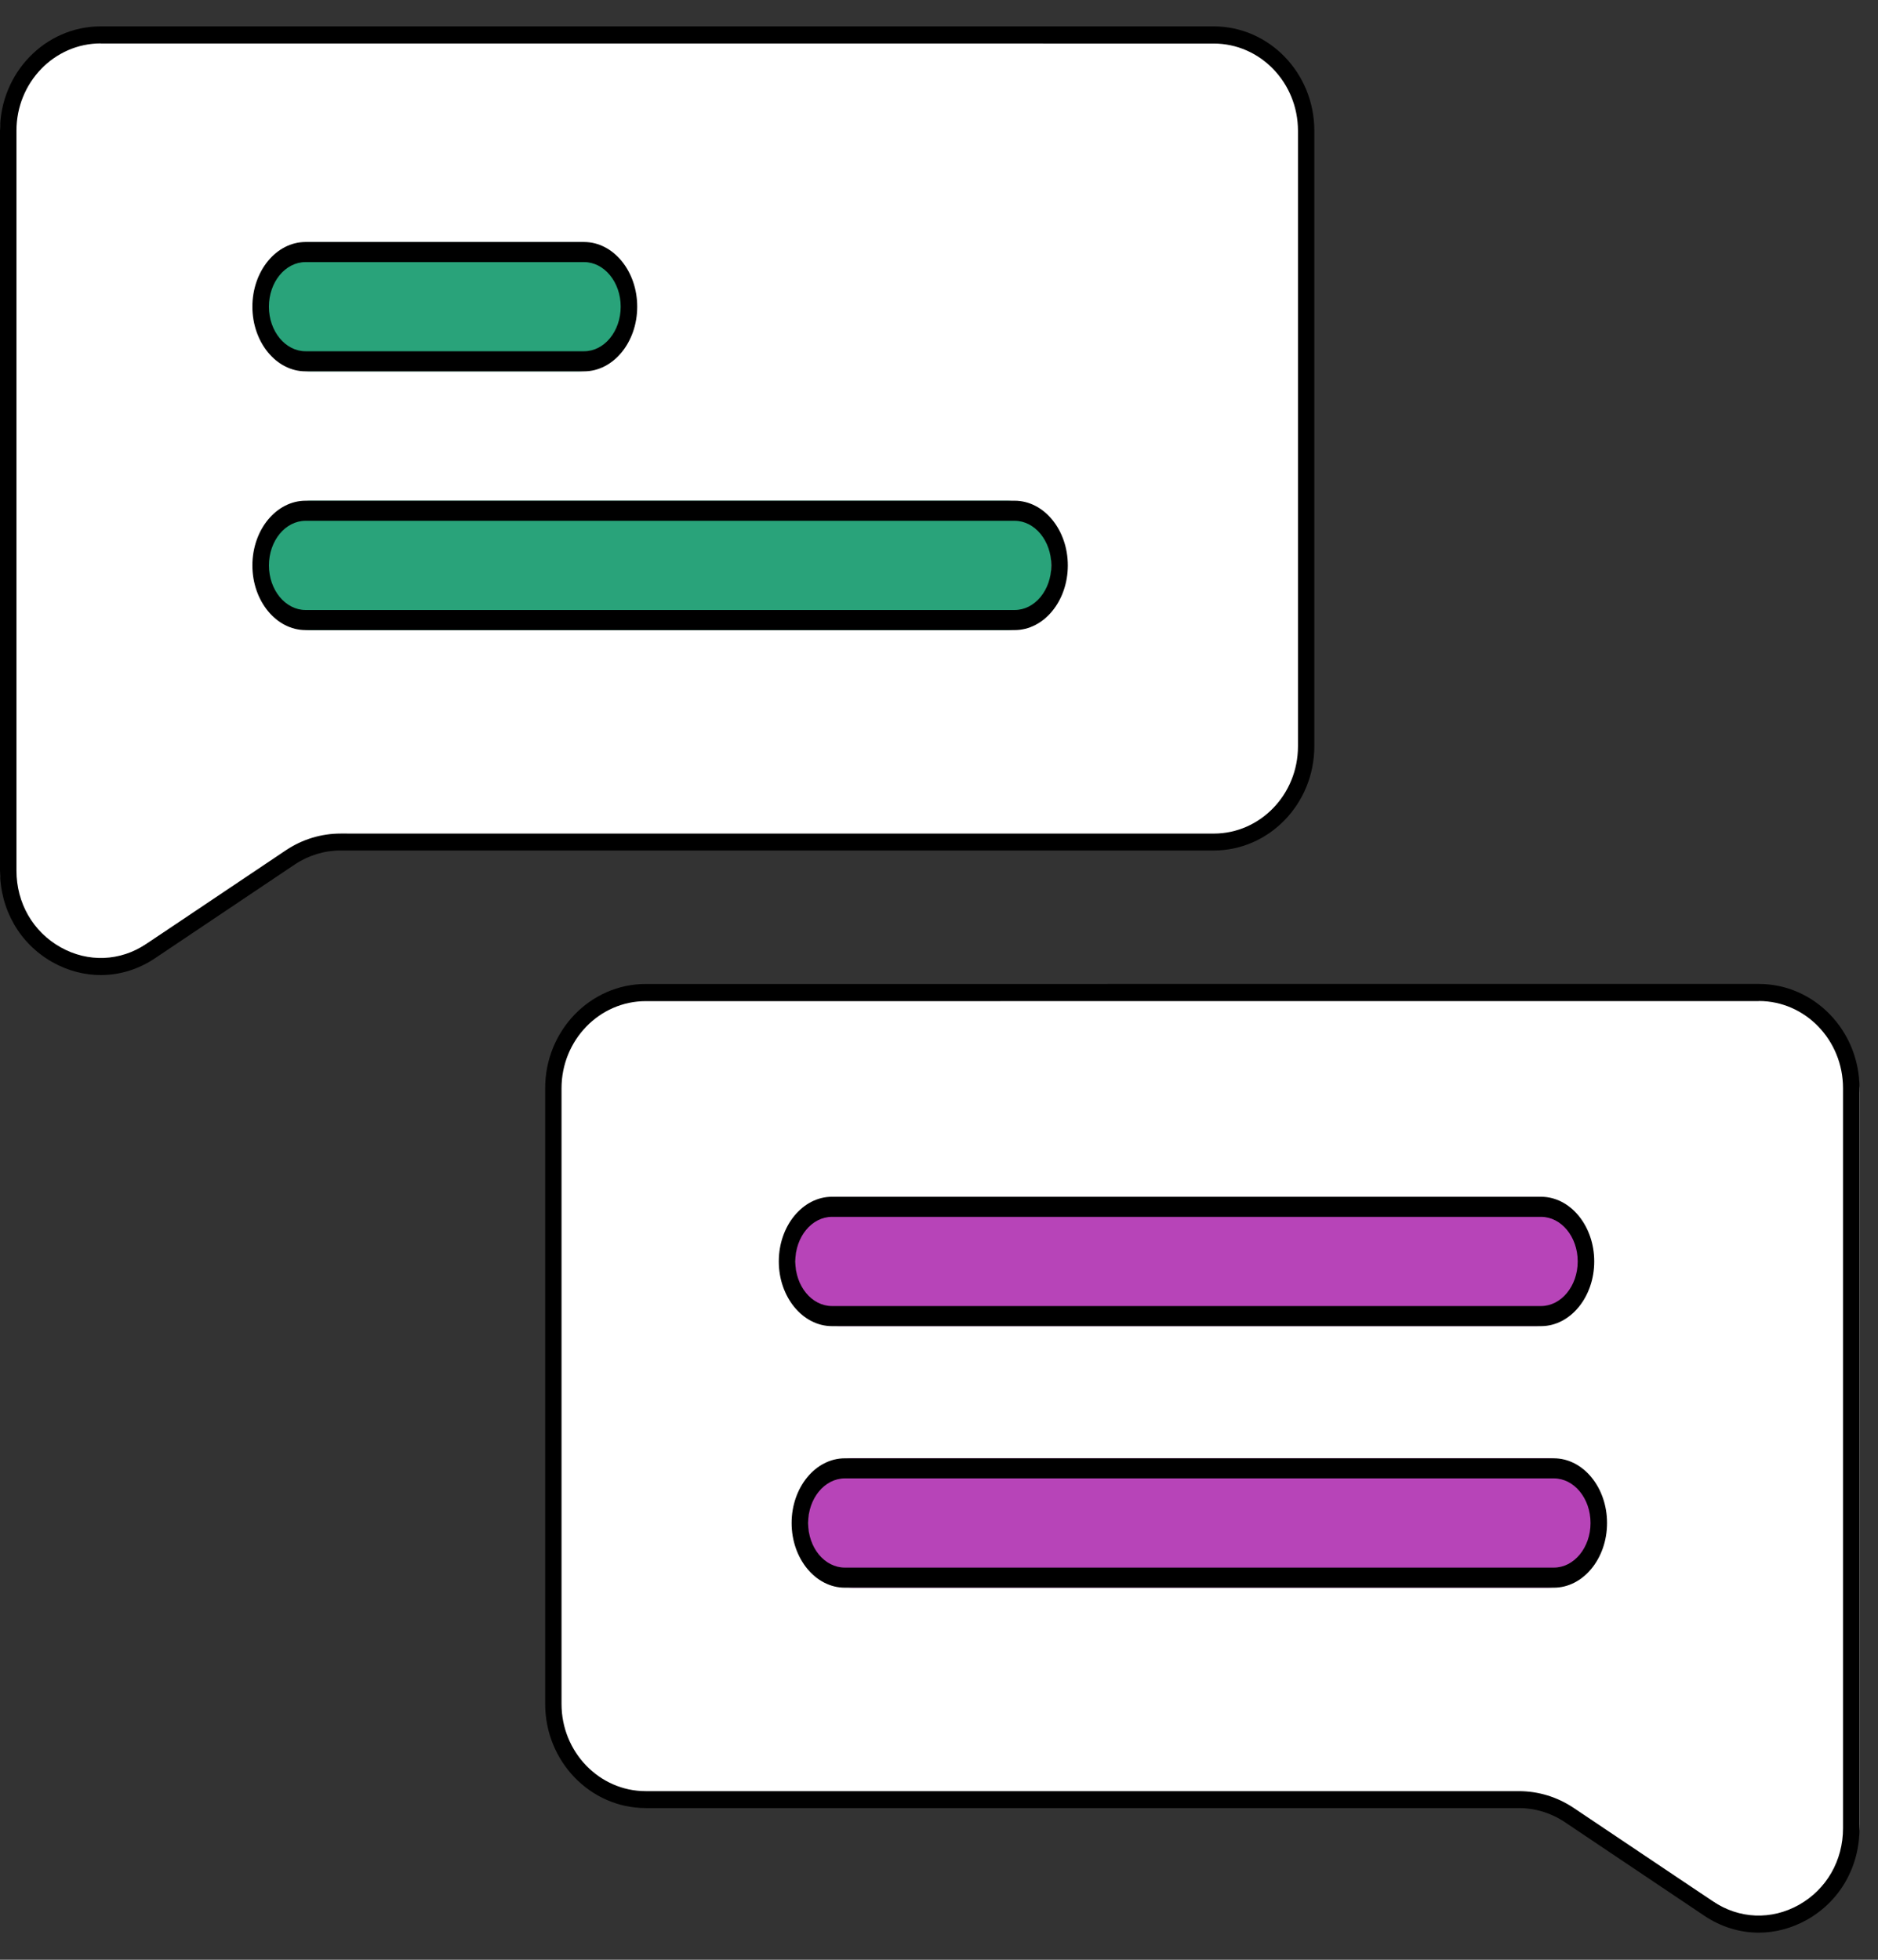 <svg width="69" height="72" viewBox="0 0 69 72" fill="none" xmlns="http://www.w3.org/2000/svg">
<rect x="0" y="0" width="69" height="72" fill="#333333" stroke="none"/>
<path d="M48.166 4.973V27.308C48.166 29.226 46.627 30.781 44.729 30.781L12.36 30.781C11.699 30.781 11.05 30.975 10.49 31.338L5.306 34.731C3.021 36.228 0 34.571 0 31.816V30.777V4.969C0 3.052 1.539 1.497 3.437 1.497L44.725 1.497C46.627 1.501 48.166 3.056 48.166 4.973Z" fill="white"/>
<path d="M3.703 35.823C3.098 35.823 2.493 35.665 1.932 35.352C0.722 34.671 0 33.414 0 31.985V4.798C0 2.685 1.658 0.969 3.699 0.969L44.591 0.969C46.632 0.969 48.29 2.686 48.29 4.799V27.417C48.29 29.53 46.632 31.247 44.591 31.247L12.513 31.246C11.916 31.246 11.331 31.426 10.831 31.76L5.708 35.197C5.091 35.615 4.397 35.823 3.703 35.823ZM3.699 1.595C1.993 1.595 0.605 3.032 0.605 4.798V31.985C0.605 33.176 1.21 34.228 2.223 34.8C3.235 35.368 4.417 35.322 5.381 34.675L10.504 31.238C11.105 30.837 11.799 30.624 12.517 30.624L44.595 30.625C46.301 30.625 47.689 29.188 47.689 27.421V4.803C47.689 3.036 46.301 1.6 44.595 1.6L3.699 1.599V1.595Z" fill="black"/>
<path d="M11.421 23.149H36.998C37.897 23.149 38.628 22.084 38.628 20.773C38.628 19.462 37.897 18.396 36.998 18.396H11.421C10.522 18.396 9.791 19.462 9.791 20.773C9.791 22.084 10.522 23.149 11.421 23.149Z" fill="#29A37A"/>
<path d="M11.399 13.644L21.283 13.643C22.169 13.643 22.891 12.578 22.891 11.267C22.891 9.957 22.169 8.891 21.283 8.891L11.399 8.891C10.512 8.891 9.791 9.957 9.791 11.267C9.791 12.578 10.512 13.644 11.399 13.644Z" fill="#29A37A"/>
<path d="M11.228 23.149H37.279C38.355 23.149 39.233 22.082 39.233 20.773C39.233 19.464 38.355 18.396 37.279 18.396L11.228 18.396C10.152 18.396 9.273 19.464 9.273 20.773C9.273 22.082 10.152 23.149 11.228 23.149ZM11.228 19.134H37.279C38.019 19.134 38.626 19.868 38.626 20.773C38.626 21.678 38.023 22.411 37.279 22.411H11.228C10.488 22.411 9.881 21.678 9.881 20.773C9.881 19.868 10.484 19.134 11.228 19.134Z" fill="black"/>
<path d="M11.227 13.643H21.458C22.534 13.643 23.412 12.576 23.412 11.267C23.412 9.958 22.534 8.891 21.458 8.891H11.227C10.151 8.891 9.273 9.958 9.273 11.267C9.273 12.576 10.151 13.643 11.227 13.643ZM11.227 9.629H21.458C22.199 9.629 22.805 10.362 22.805 11.267C22.805 12.172 22.203 12.905 21.458 12.905H11.227C10.487 12.905 9.88 12.172 9.88 11.267C9.88 10.362 10.483 9.629 11.227 9.629Z" fill="black"/>
<path d="M20.154 40.154V62.489C20.154 64.407 21.693 65.962 23.591 65.962L55.961 65.962C56.622 65.962 57.271 66.155 57.83 66.518L63.014 69.912C65.3 71.409 68.32 69.751 68.32 66.997V65.957V40.15C68.32 38.233 66.781 36.678 64.883 36.678L23.596 36.678C21.693 36.682 20.154 38.237 20.154 40.154Z" fill="white"/>
<path d="M64.617 71.004C65.222 71.004 65.827 70.845 66.388 70.532C67.598 69.851 68.32 68.594 68.32 67.166V39.979C68.32 37.866 66.662 36.149 64.621 36.149L23.729 36.15C21.688 36.15 20.03 37.866 20.03 39.98V62.598C20.03 64.711 21.688 66.427 23.729 66.427L55.808 66.427C56.405 66.427 56.989 66.606 57.49 66.941L62.612 70.378C63.23 70.795 63.923 71.004 64.617 71.004ZM64.621 36.776C66.328 36.776 67.715 38.212 67.715 39.979V67.166C67.715 68.356 67.11 69.409 66.098 69.981C65.085 70.549 63.903 70.503 62.939 69.856L57.816 66.419C57.215 66.018 56.522 65.805 55.803 65.805L23.725 65.805C22.019 65.805 20.631 64.368 20.631 62.602V39.984C20.631 38.217 22.019 36.781 23.725 36.781L64.621 36.78V36.776Z" fill="black"/>
<path d="M56.898 58.329H31.32C30.421 58.329 29.69 57.263 29.69 55.953C29.69 54.642 30.421 53.576 31.32 53.576H56.898C57.796 53.576 58.527 54.642 58.527 55.953C58.527 57.263 57.796 58.329 56.898 58.329Z" fill="#B744B8"/>
<path d="M56.427 48.72H30.849C29.951 48.72 29.22 47.654 29.22 46.343C29.22 45.033 29.951 43.967 30.849 43.967H56.427C57.325 43.967 58.056 45.033 58.056 46.343C58.056 47.654 57.325 48.72 56.427 48.72Z" fill="#B744B8"/>
<path d="M57.09 58.33H31.04C29.963 58.33 29.085 57.262 29.085 55.954C29.085 54.645 29.963 53.577 31.04 53.577L57.09 53.577C58.167 53.577 59.045 54.645 59.045 55.954C59.045 57.262 58.167 58.33 57.09 58.33ZM57.09 54.315H31.04C30.299 54.315 29.692 55.048 29.692 55.954C29.692 56.859 30.295 57.592 31.04 57.592H57.09C57.831 57.592 58.438 56.859 58.438 55.954C58.438 55.048 57.835 54.315 57.09 54.315Z" fill="black"/>
<path d="M56.619 48.721H30.569C29.492 48.721 28.614 47.653 28.614 46.344C28.614 45.035 29.492 43.968 30.569 43.968L56.619 43.968C57.696 43.968 58.574 45.035 58.574 46.344C58.574 47.653 57.696 48.721 56.619 48.721ZM56.619 44.706H30.569C29.828 44.706 29.221 45.439 29.221 46.344C29.221 47.249 29.824 47.983 30.569 47.983H56.619C57.36 47.983 57.967 47.249 57.967 46.344C57.967 45.439 57.364 44.706 56.619 44.706Z" fill="black"/>
</svg>
